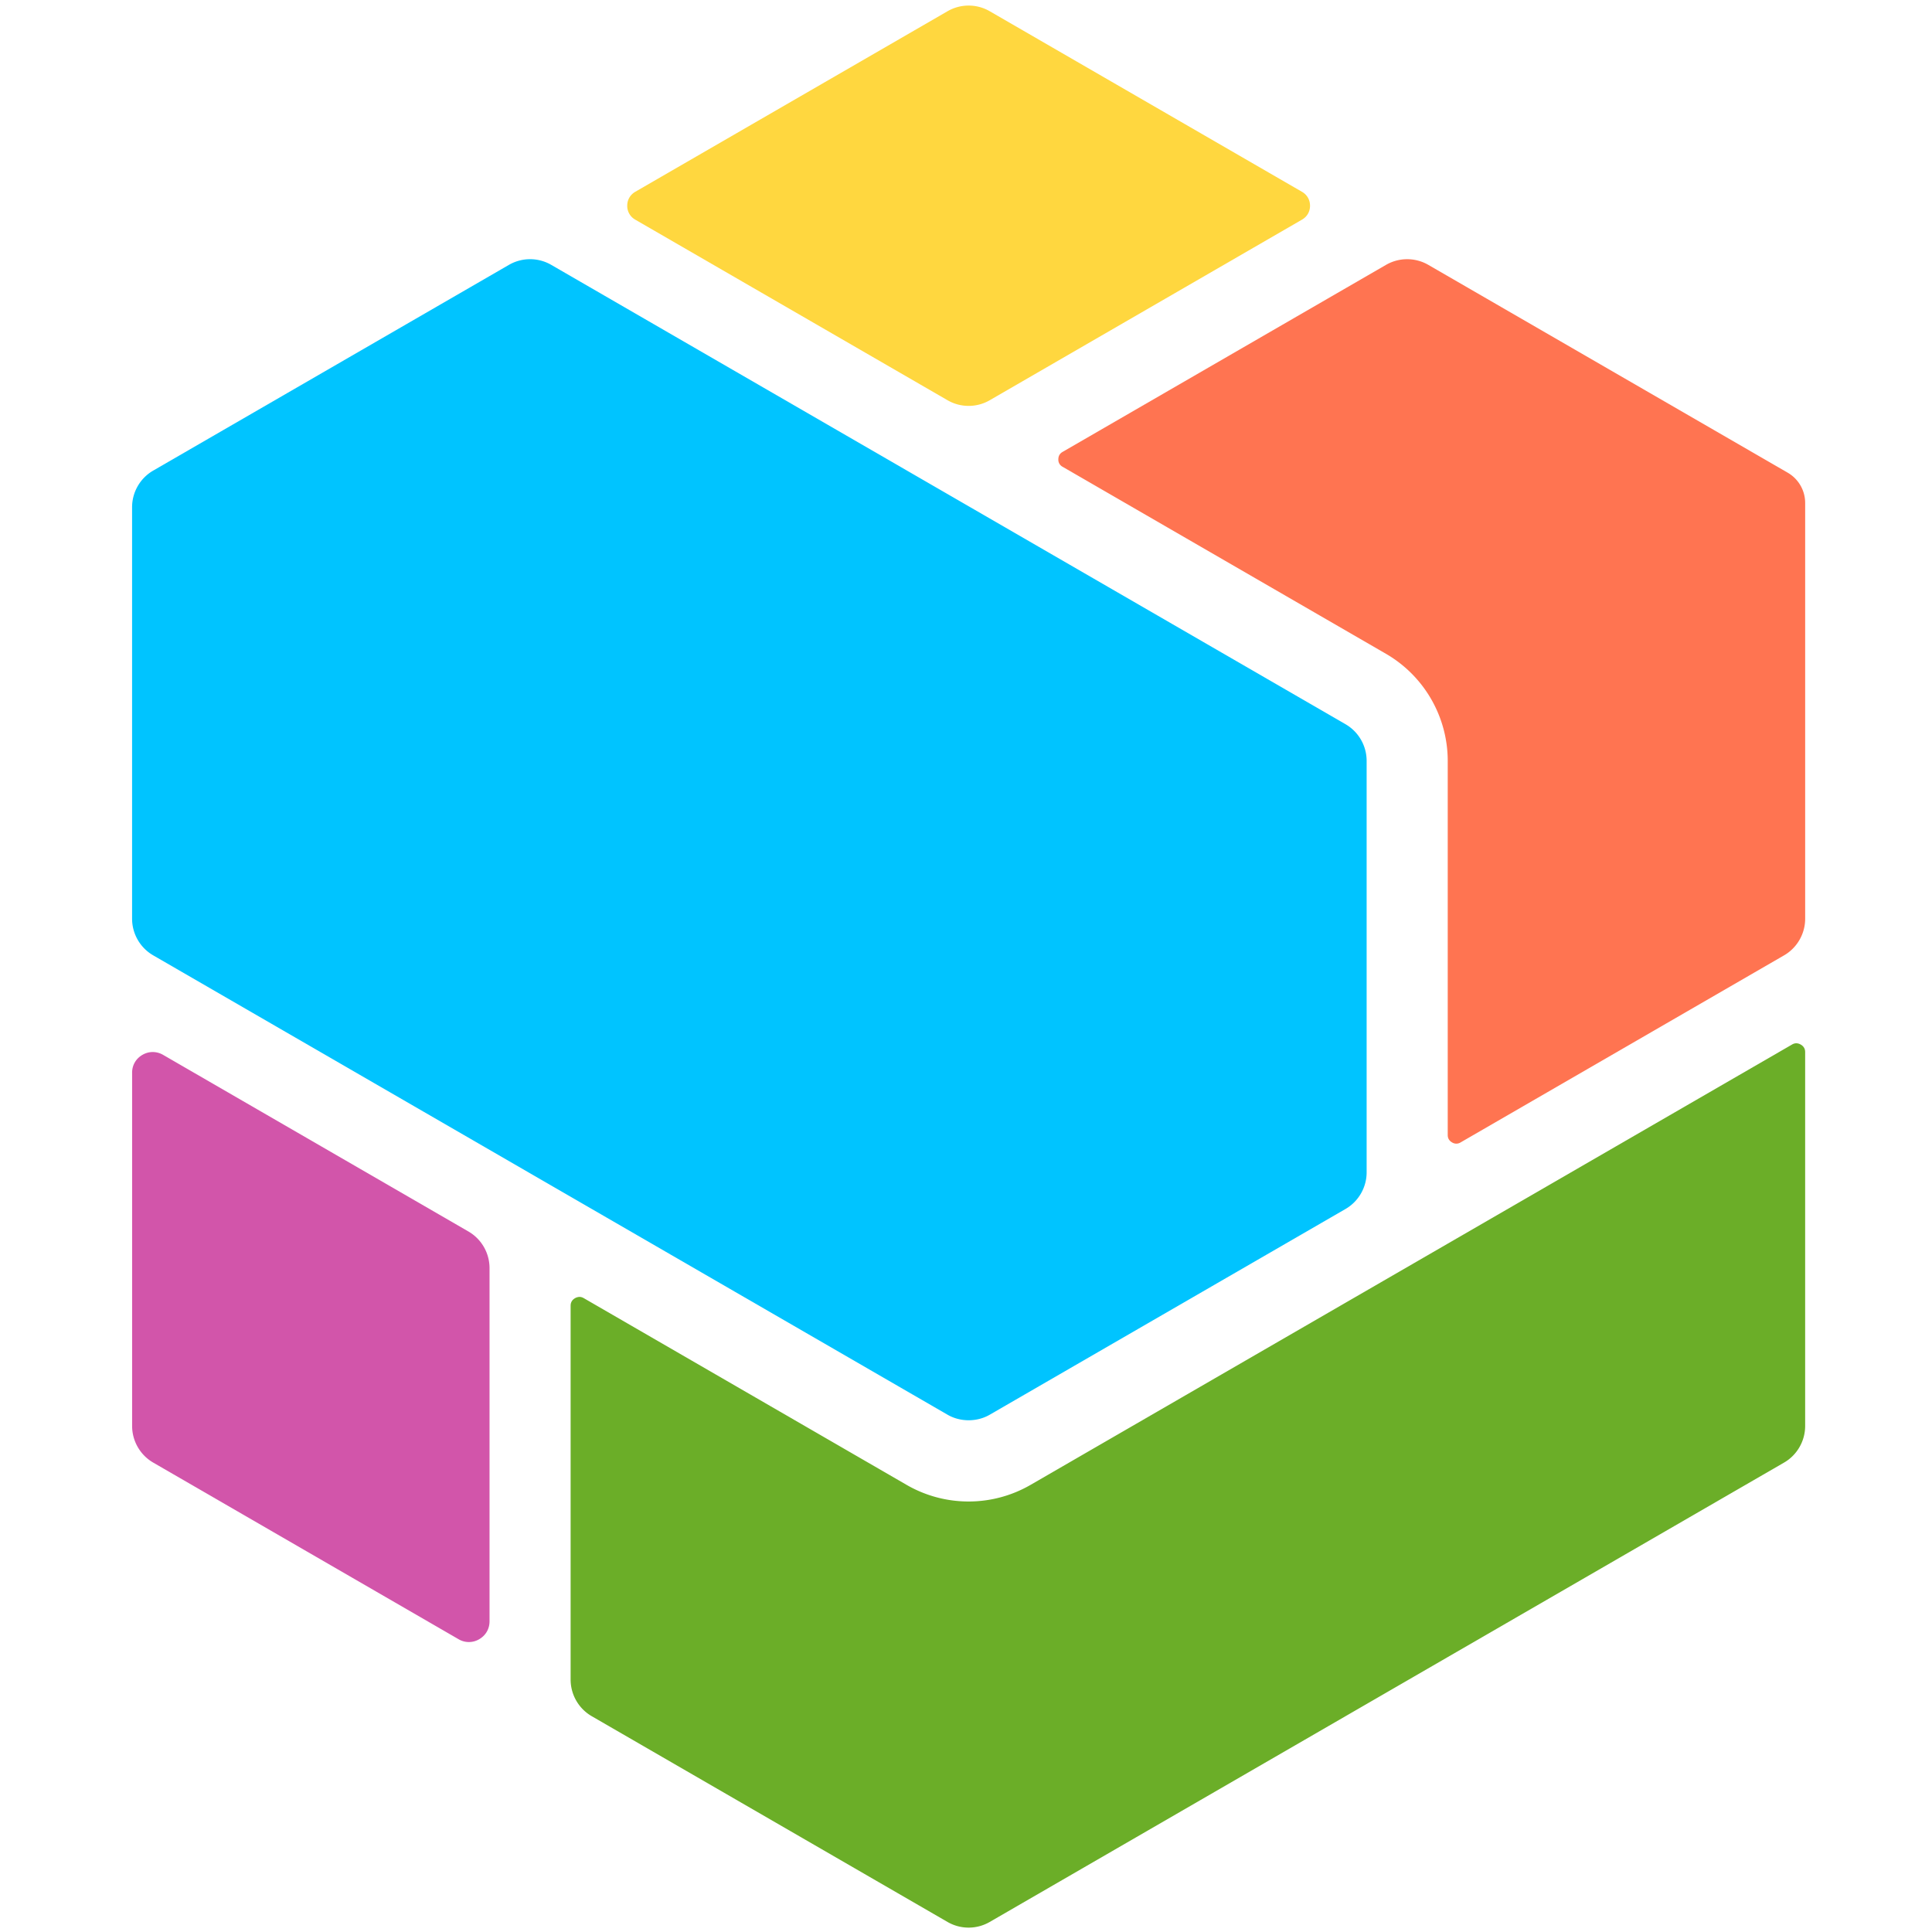 <svg xmlns="http://www.w3.org/2000/svg" width="128" height="128" viewBox="0 0 128 128">
    <g fill="none" fill-rule="evenodd">
        <path fill="#D255AA" d="M8.752 71.072c0-.501.25-.933.684-1.185.215-.124.445-.187.684-.187.235 0 .472.064.683.186L31.036 81.59a2.805 2.805 0 0 1 1.397 2.423v23.403c0 .501-.249.933-.683 1.185a1.34 1.34 0 0 1-1.369.001L10.15 96.9a2.808 2.808 0 0 1-1.397-2.425V71.072z"/>
        <path fill="#00C4FF" d="M36.517 17.546l52.63 30.437a2.808 2.808 0 0 1 1.396 2.423v27.266c0 .996-.536 1.925-1.395 2.424L65.572 93.729c-.846.49-1.949.489-2.794 0l-52.63-30.436a2.807 2.807 0 0 1-1.397-2.424V33.603c0-.997.536-1.926 1.398-2.424l23.573-13.633a2.8 2.8 0 0 1 2.795 0"/>
        <path fill="#FFD73F" d="M62.777.744a2.793 2.793 0 0 1 2.795 0l20.69 11.965c.337.195.531.531.531.922 0 .39-.194.726-.531.92l-20.69 11.966c-.862.499-1.932.499-2.793.001L42.086 14.552a1.04 1.04 0 0 1-.53-.923c0-.389.194-.725.533-.923L62.777.744z"/>
        <path fill="#FF7451" d="M119.597 60.87c0 .996-.535 1.926-1.397 2.424L96.772 75.686a.531.531 0 0 1-.572 0c-.284-.164-.284-.414-.284-.495V50.406a8.21 8.21 0 0 0-4.085-7.086L70.404 30.928a.526.526 0 0 1-.286-.496c0-.328.215-.453.283-.493l21.43-12.393a2.803 2.803 0 0 1 2.795 0l23.818 13.773a2.318 2.318 0 0 1 1.153 2.002V60.87z"/>
        <path fill="#6BAE28" d="M37.806 86.514c0-.083 0-.338.29-.505a.63.63 0 0 1 .302-.086c.09 0 .182.029.277.082L60.09 98.391a8.205 8.205 0 0 0 8.167-.002l50.466-29.184c.072-.042.29-.167.582.001.291.168.291.421.291.506v24.763c0 .997-.535 1.927-1.397 2.425L65.57 127.335a2.79 2.79 0 0 1-2.793 0l-23.574-13.633a2.807 2.807 0 0 1-1.398-2.424V86.514z"/>
    </g>
</svg>
